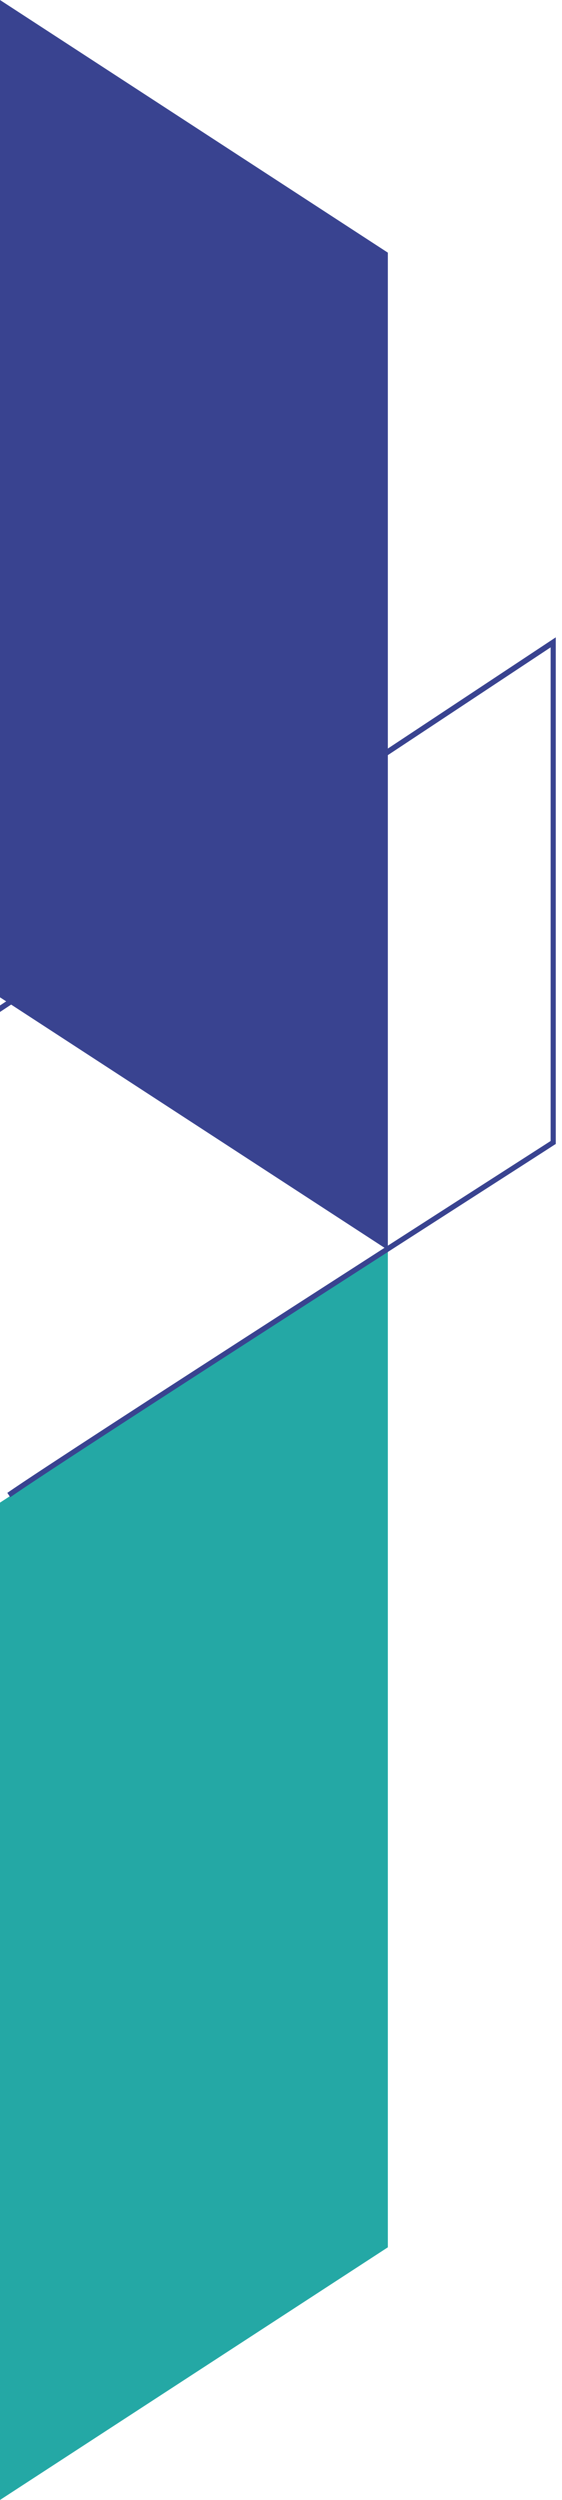 <?xml version="1.0" encoding="utf-8"?>
<!-- Generator: Adobe Illustrator 24.1.3, SVG Export Plug-In . SVG Version: 6.00 Build 0)  -->
<svg version="1.1" id="Calque_1" xmlns="http://www.w3.org/2000/svg" xmlns:xlink="http://www.w3.org/1999/xlink" x="0px" y="0px"
	 viewBox="0 0 207.5 922.2" style="enable-background:new 0 0 207.5 922.2;" xml:space="preserve">
<style type="text/css">
	.st0{fill:#24A8A5;}
	.st1{fill:#394390;}
</style>
<path id="Tracé_441" class="st0" d="M143.2,829L0,922.2V554.3l143.2-93.2V829z"/>
<path id="Tracé_439" class="st1" d="M0,367.9l143.2,93.2V93.2L0,0V367.9z"/>
<path class="st1" d="M0,370.9v2.4l203.3-134.5v182.1C193.2,427.4,25.2,535.1,2.7,550.7l1.1,1.6c23-16,199.2-128.8,200.9-130l0.5-0.3
	V235.1L0,370.9z"/>
</svg>

